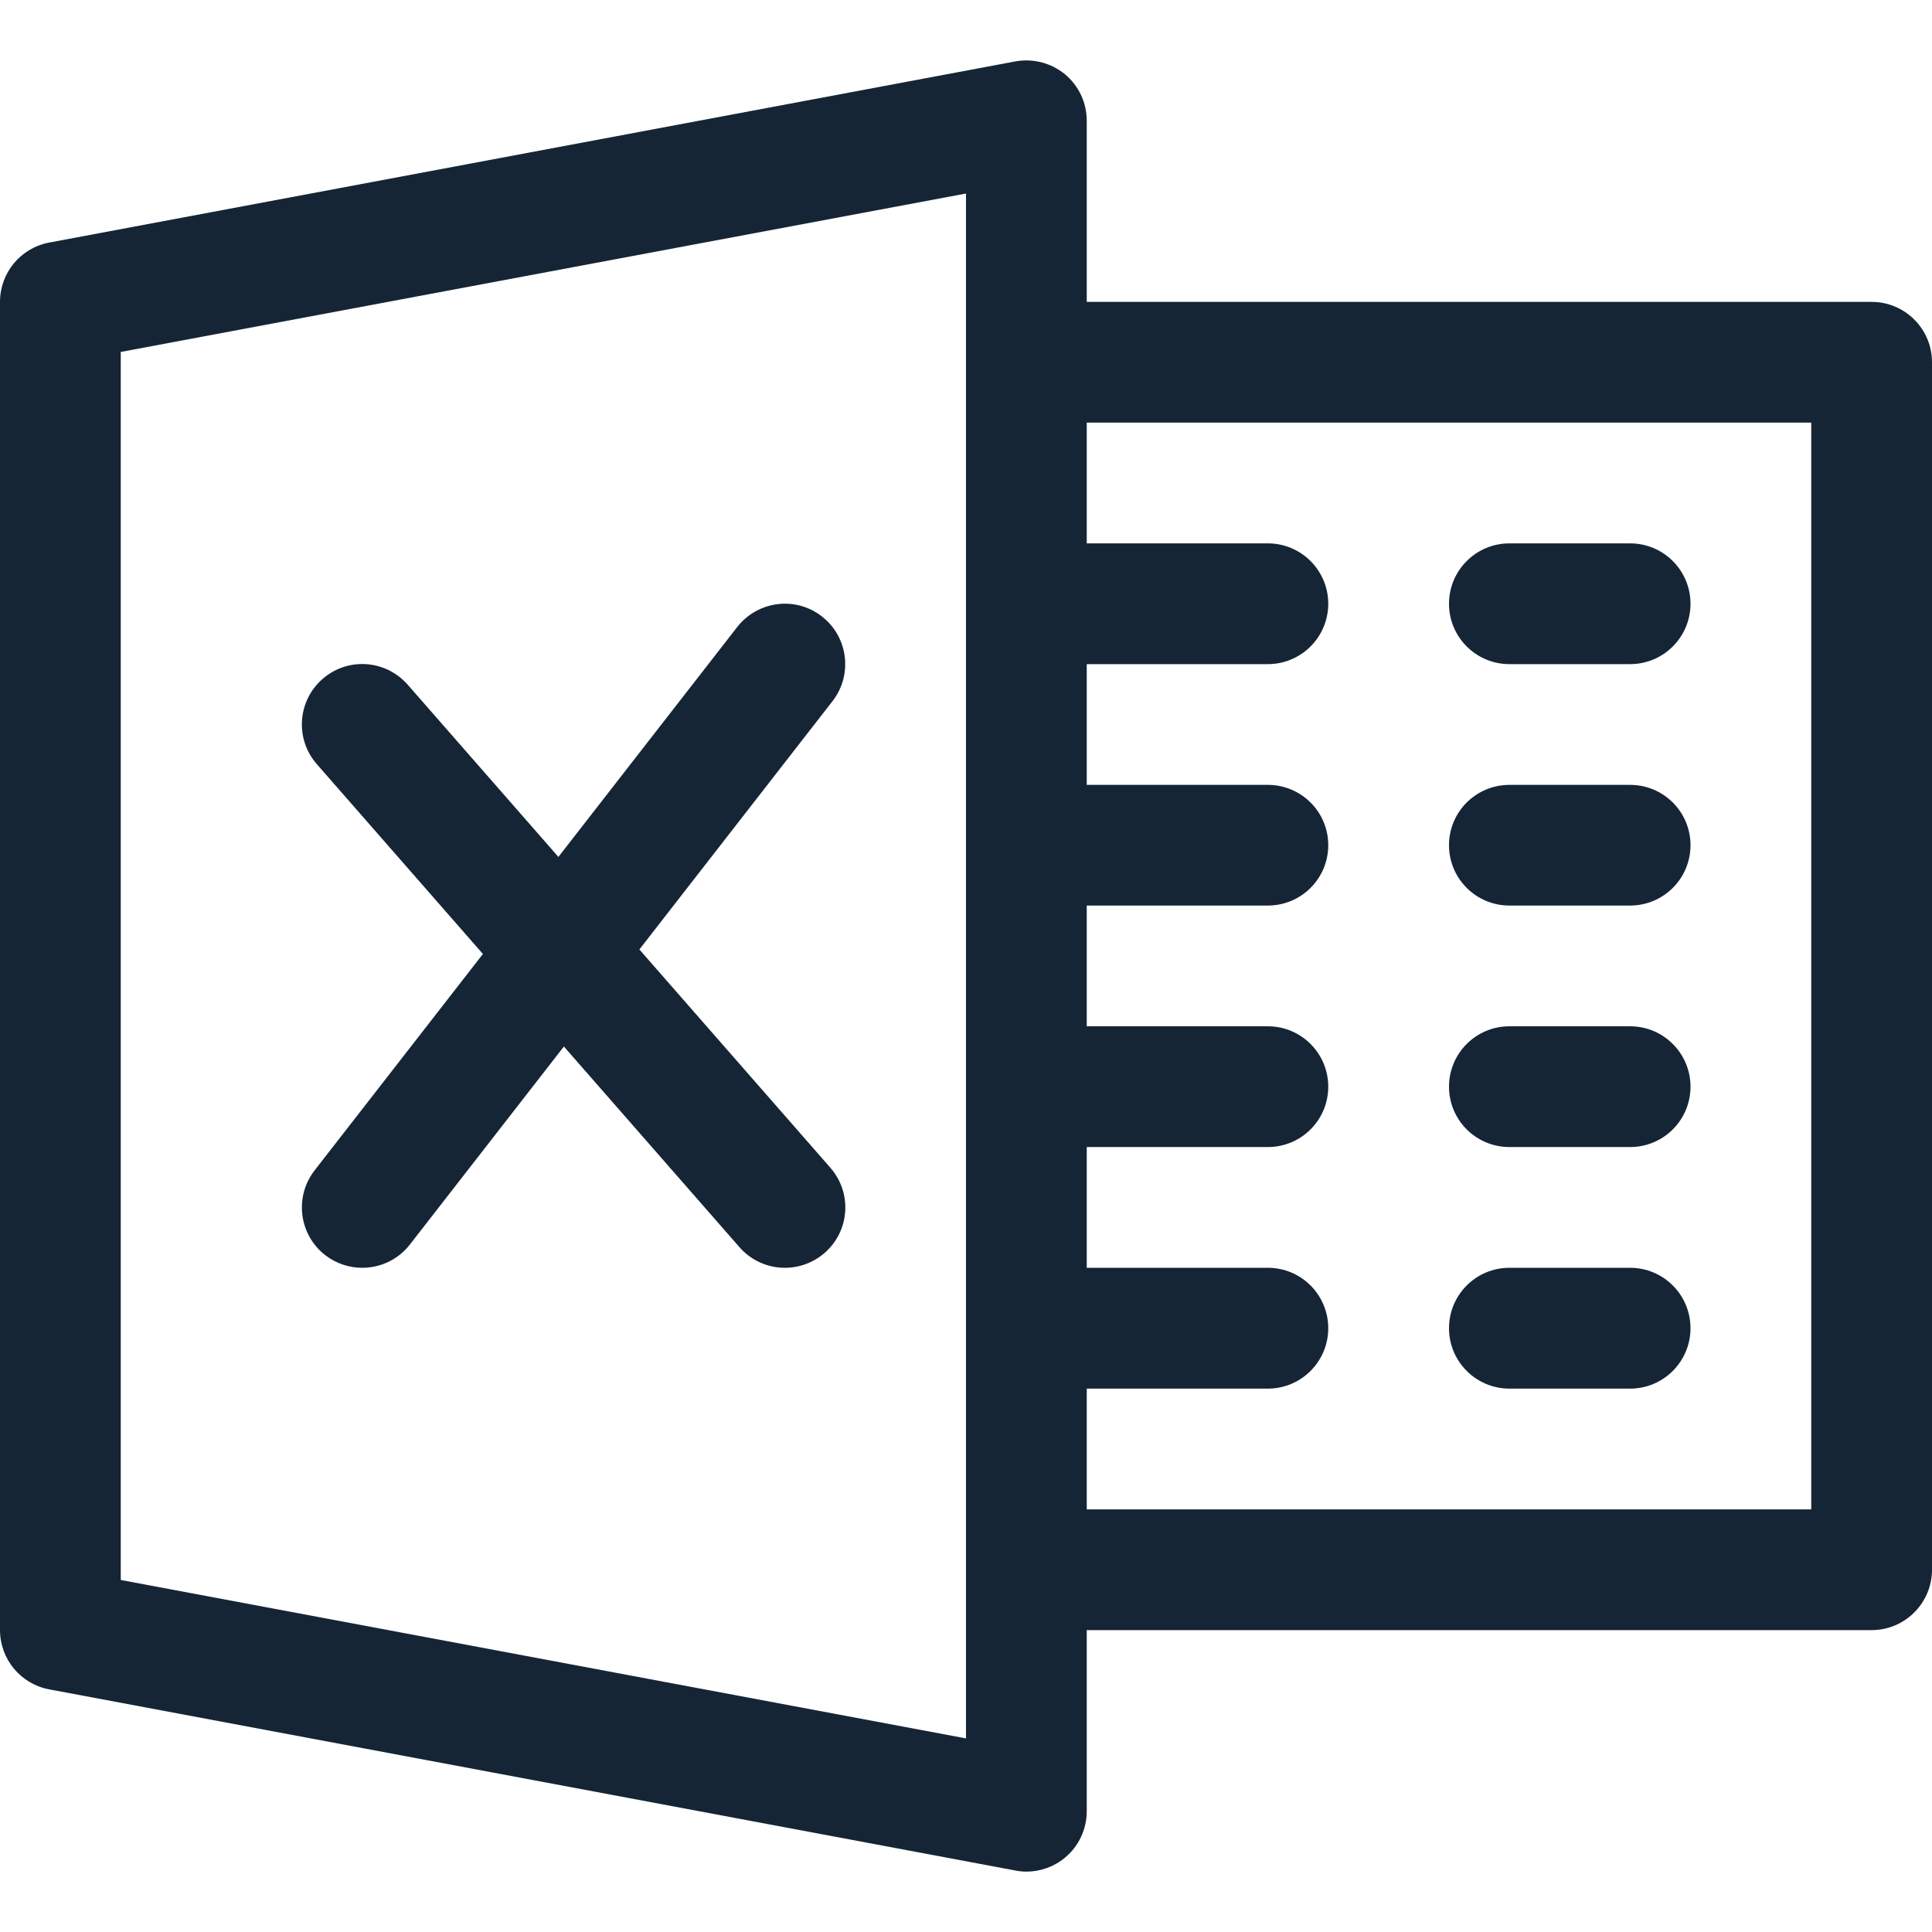 <svg width="24" height="24" viewBox="0 0 24 24" fill="none" xmlns="http://www.w3.org/2000/svg">
<g clip-path="url(#clip0_3395_19160)">
<path d="M13.229 0.922C13.057 0.781 12.831 0.723 12.612 0.763L0.612 3.013C0.257 3.079 0 3.388 0 3.75V20.25C0 20.61 0.257 20.92 0.612 20.986L12.612 23.236C12.657 23.245 12.705 23.25 12.75 23.25C12.922 23.25 13.094 23.19 13.229 23.077C13.401 22.935 13.5 22.722 13.5 22.5V1.5C13.5 1.276 13.401 1.065 13.229 0.922ZM12 21.595L1.5 19.627V4.372L12 2.404V21.595Z" fill="#152536"/>
<path d="M23.25 3.75H12.75C12.336 3.75 12 4.086 12 4.5C12 4.914 12.336 5.25 12.75 5.25H22.5V18.75H12.75C12.336 18.75 12 19.085 12 19.5C12 19.913 12.336 20.25 12.75 20.25H23.25C23.664 20.25 24 19.913 24 19.5V4.5C24 4.086 23.664 3.75 23.25 3.75Z" fill="#152536"/>
<path d="M15.75 6.75H12.75C12.336 6.75 12 7.086 12 7.5C12 7.914 12.336 8.25 12.75 8.25H15.75C16.164 8.25 16.5 7.914 16.5 7.5C16.5 7.086 16.164 6.75 15.75 6.75Z" fill="#152536"/>
<path d="M15.75 9.75H12.75C12.336 9.75 12 10.085 12 10.499C12 10.914 12.336 11.249 12.75 11.249H15.75C16.164 11.249 16.5 10.914 16.5 10.499C16.5 10.085 16.164 9.75 15.75 9.75Z" fill="#152536"/>
<path d="M15.75 12.749H12.75C12.336 12.749 12 13.085 12 13.499C12 13.914 12.336 14.249 12.75 14.249H15.75C16.164 14.249 16.5 13.914 16.5 13.499C16.5 13.085 16.164 12.749 15.75 12.749Z" fill="#152536"/>
<path d="M15.75 15.749H12.75C12.336 15.749 12 16.085 12 16.5C12 16.913 12.336 17.25 12.75 17.25H15.75C16.164 17.25 16.5 16.913 16.5 16.5C16.5 16.085 16.164 15.749 15.75 15.749Z" fill="#152536"/>
<path d="M20.25 6.75H18.75C18.336 6.75 18 7.086 18 7.5C18 7.914 18.336 8.25 18.75 8.25H20.25C20.664 8.25 21 7.914 21 7.5C21 7.086 20.664 6.75 20.25 6.75Z" fill="#152536"/>
<path d="M20.25 9.75H18.75C18.336 9.75 18 10.085 18 10.499C18 10.914 18.336 11.249 18.75 11.249H20.25C20.664 11.249 21 10.914 21 10.499C21 10.085 20.664 9.75 20.25 9.75Z" fill="#152536"/>
<path d="M20.25 12.749H18.75C18.336 12.749 18 13.085 18 13.499C18 13.914 18.336 14.249 18.75 14.249H20.25C20.664 14.249 21 13.914 21 13.499C21 13.085 20.664 12.749 20.25 12.749Z" fill="#152536"/>
<path d="M20.25 15.749H18.75C18.336 15.749 18 16.085 18 16.5C18 16.913 18.336 17.25 18.75 17.25H20.25C20.664 17.25 21 16.913 21 16.5C21 16.085 20.664 15.749 20.25 15.749Z" fill="#152536"/>
<path d="M10.315 14.506L5.065 8.506C4.789 8.192 4.317 8.162 4.006 8.435C3.694 8.708 3.663 9.182 3.936 9.493L9.186 15.493C9.334 15.662 9.541 15.749 9.75 15.749C9.925 15.749 10.101 15.688 10.245 15.563C10.557 15.29 10.588 14.818 10.315 14.506Z" fill="#152536"/>
<path d="M10.21 7.658C9.884 7.402 9.413 7.463 9.158 7.789L3.908 14.539C3.654 14.866 3.713 15.338 4.04 15.592C4.178 15.698 4.34 15.749 4.5 15.749C4.722 15.749 4.944 15.65 5.091 15.461L10.341 8.711C10.596 8.383 10.537 7.912 10.21 7.658Z" fill="#152536"/>
</g>
<defs>
<clipPath id="clip0_3395_19160">
<rect width="24" height="24" fill="white"/>
</clipPath>
</defs>
</svg>
